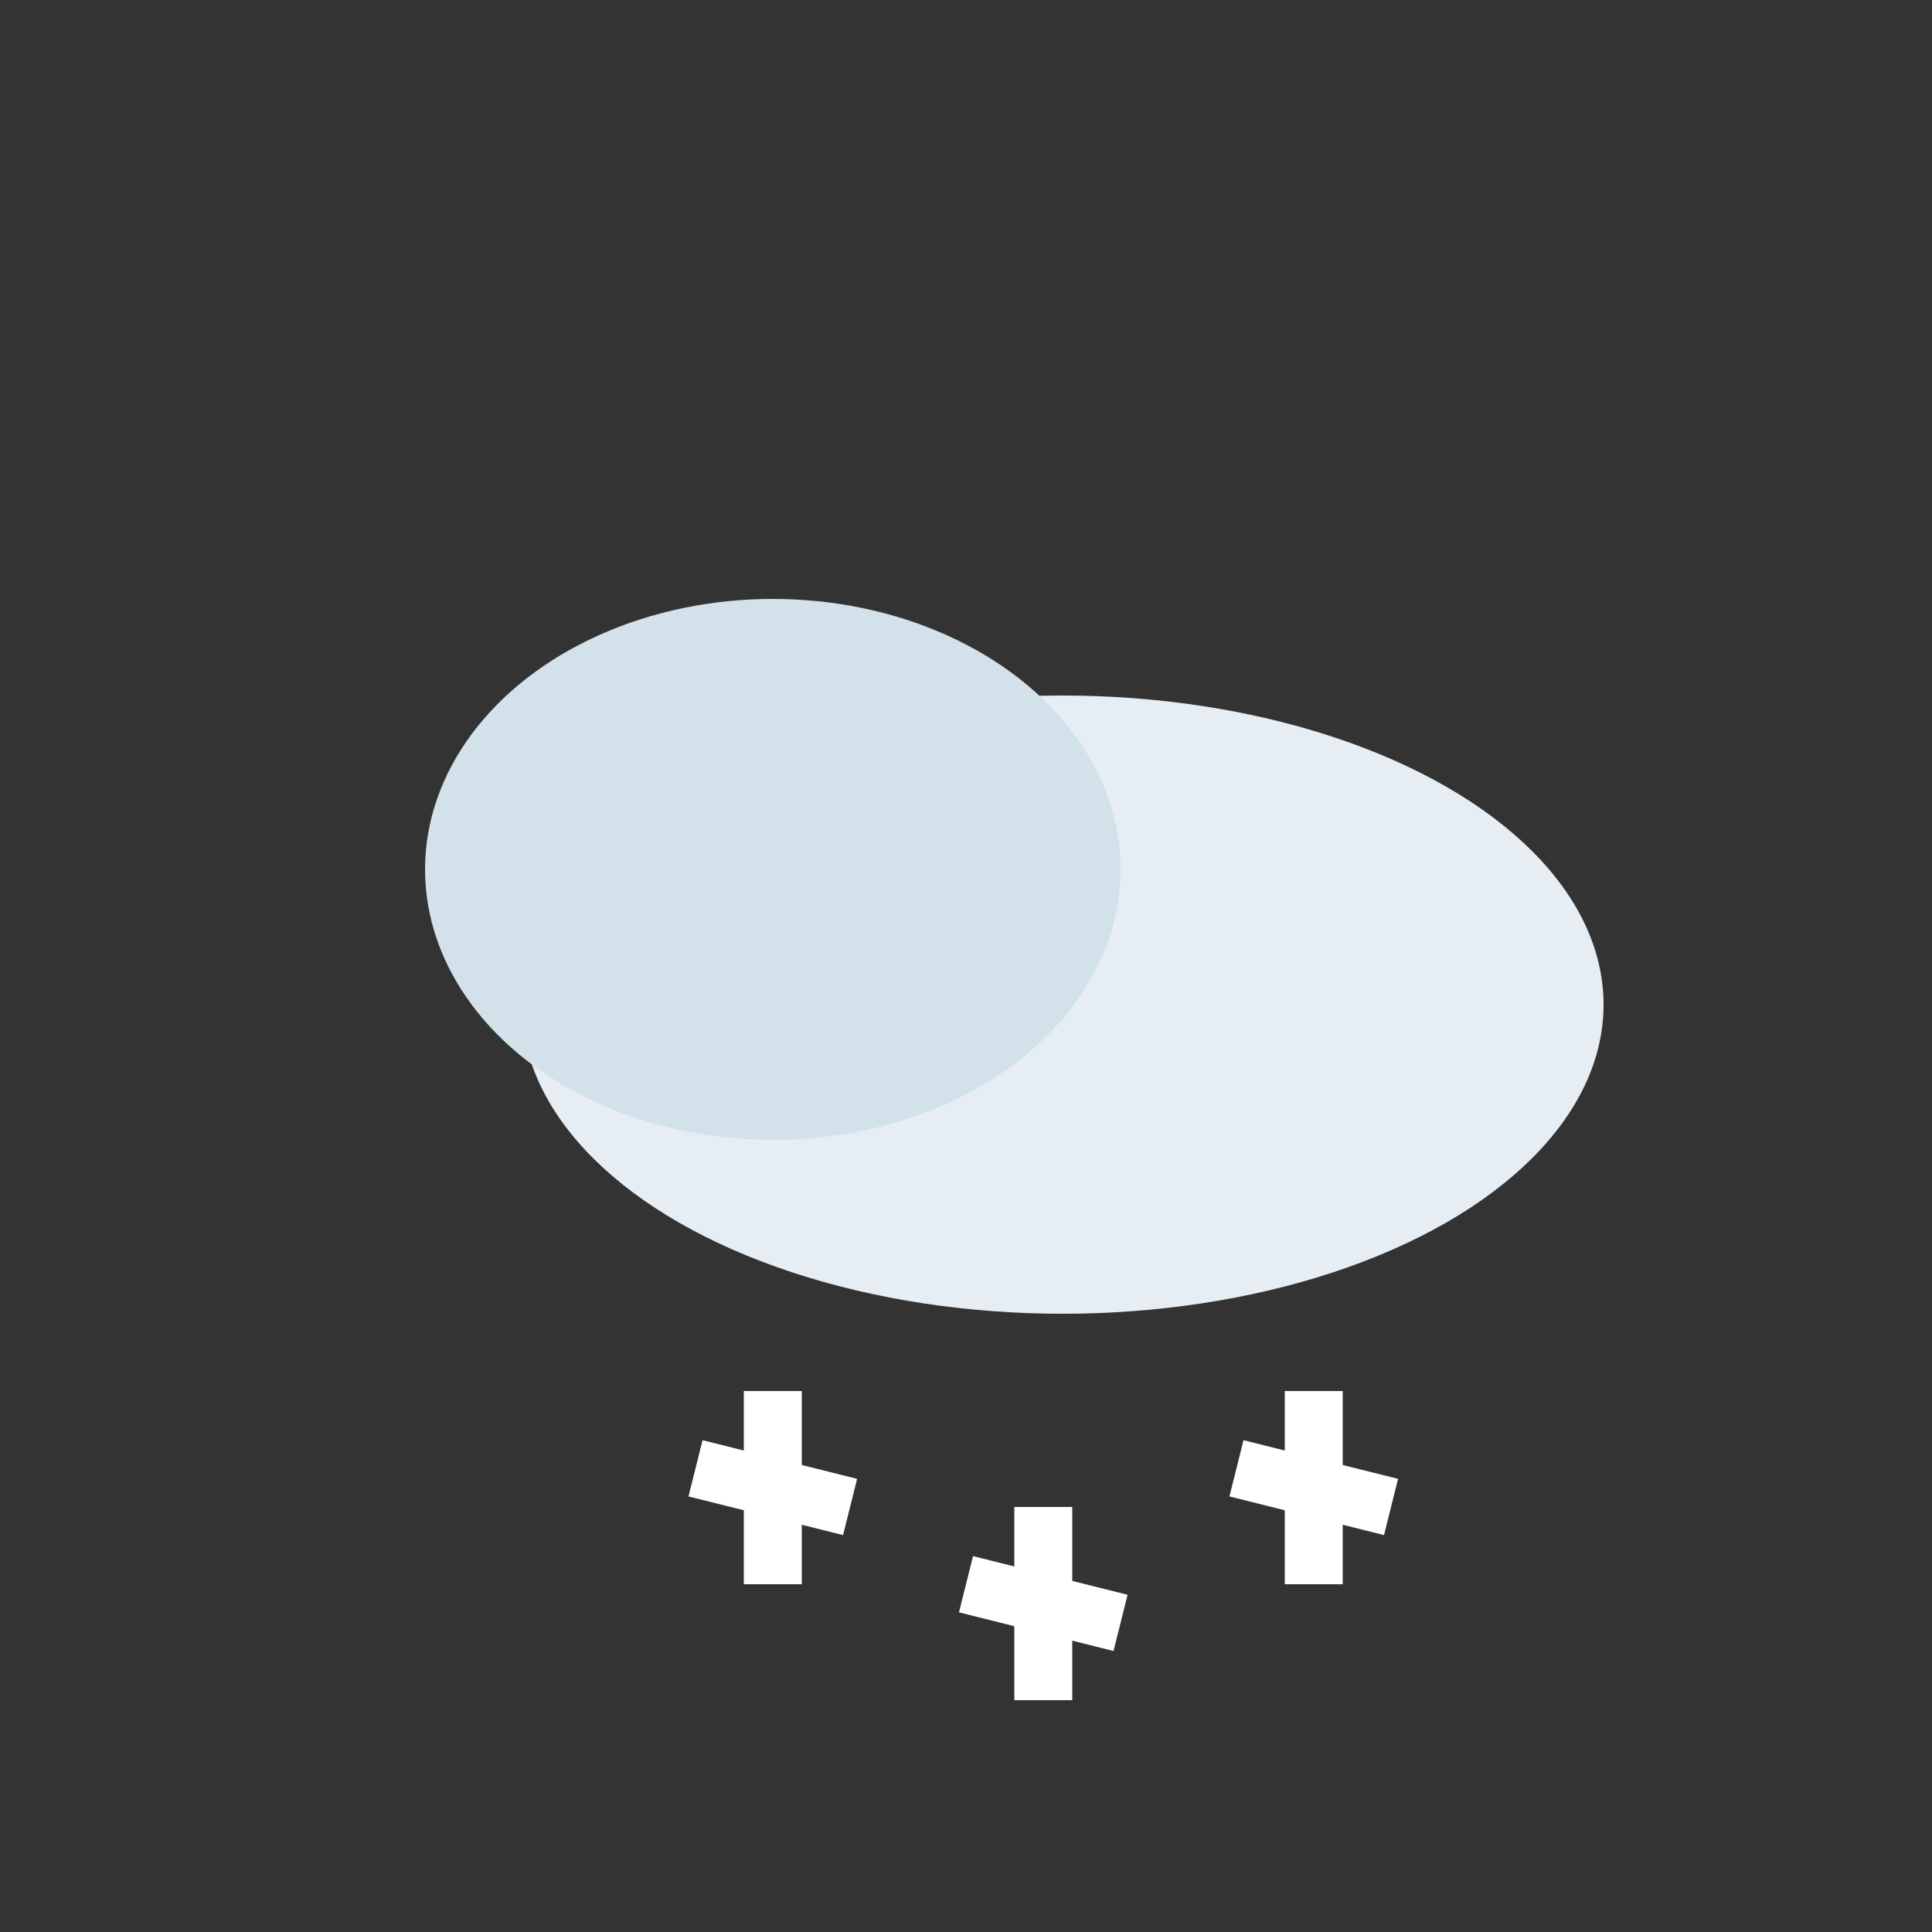 <svg xmlns="http://www.w3.org/2000/svg" viewBox="0 0 100 100"><rect x="0" y="0" width="100" height="100" fill="#333333" stroke="none"/><ellipse cx="55" cy="52" rx="28" ry="16" fill="#E6EEF3"/><ellipse cx="40" cy="45" rx="18" ry="14" fill="#D2E1EA"/><g stroke="#FFFFFF" stroke-width="3"><line x1="40" y1="72" x2="40" y2="82"/><line x1="36" y1="76" x2="44" y2="78"/><line x1="54" y1="78" x2="54" y2="88"/><line x1="50" y1="82" x2="58" y2="84"/><line x1="68" y1="72" x2="68" y2="82"/><line x1="64" y1="76" x2="72" y2="78"/></g></svg>